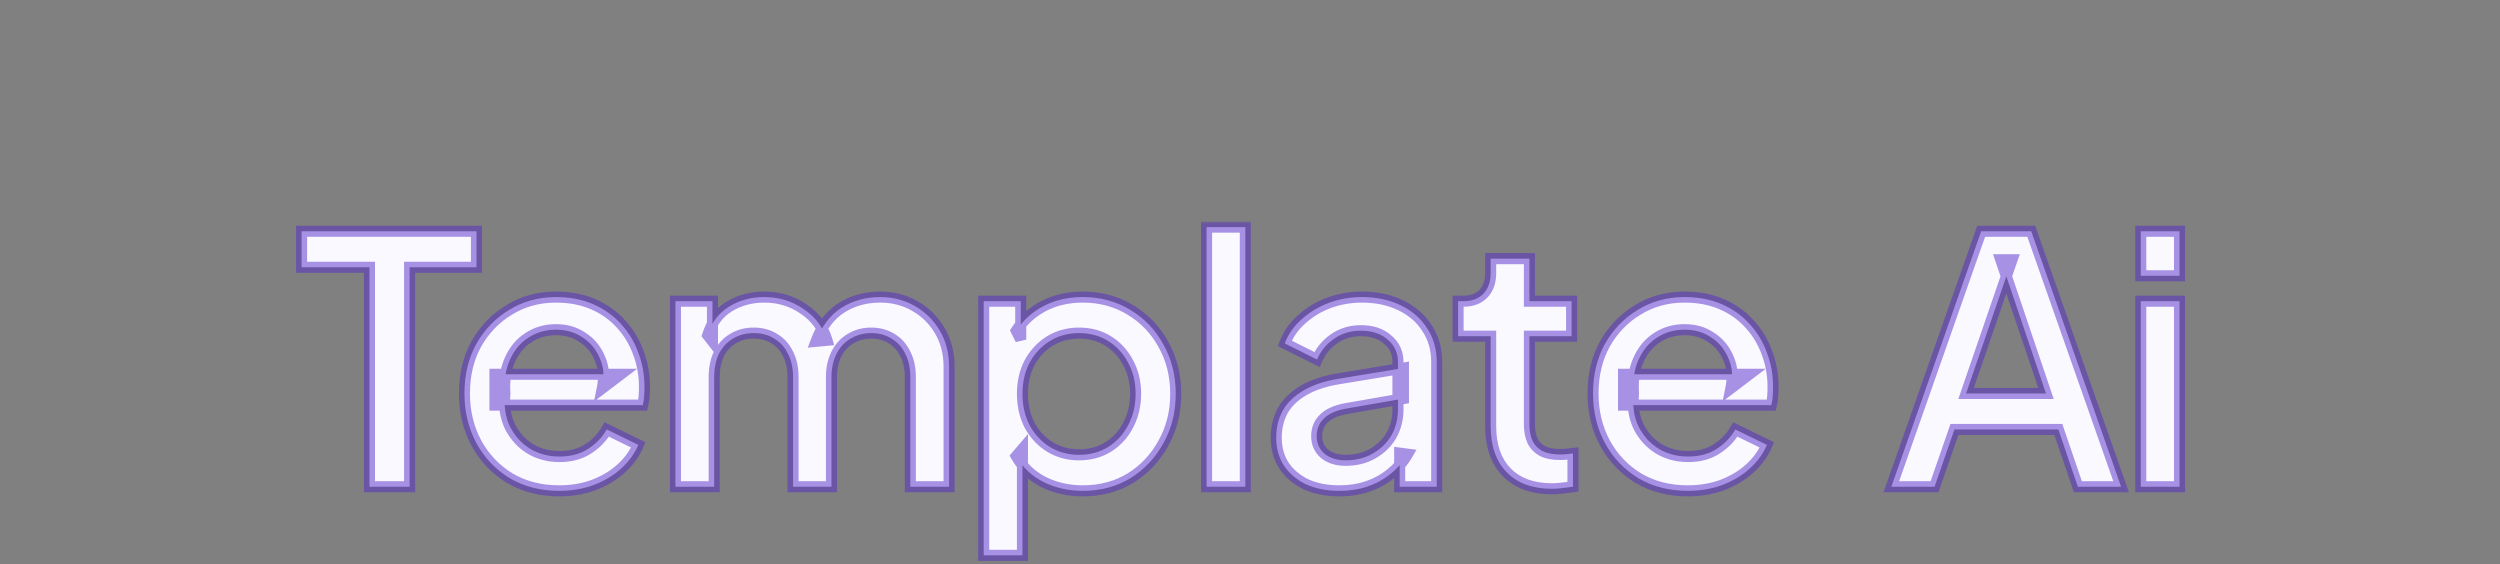 <svg width="452" height="102" viewBox="0 0 452 102" fill="none" xmlns="http://www.w3.org/2000/svg">
<rect x="0" y="0" width="452" height="102" fill="#808080" stroke="none"/>
<mask id="path-1-outside-1_1_323" maskUnits="userSpaceOnUse" x="53" y="40" width="343" height="62" fill="black">
<rect fill="white" x="53" y="40" width="343" height="62"/>
<path d="M66.801 88V48.32H54.525V41.81H86.145V48.32H74.055V88H66.801ZM101.082 88.744C97.734 88.744 94.758 87.979 92.154 86.45C89.591 84.879 87.587 82.771 86.14 80.126C84.694 77.439 83.97 74.443 83.97 71.136C83.97 67.747 84.694 64.75 86.14 62.146C87.628 59.542 89.612 57.496 92.092 56.008C94.572 54.479 97.383 53.714 100.524 53.714C103.045 53.714 105.298 54.148 107.282 55.016C109.266 55.884 110.94 57.083 112.304 58.612C113.668 60.1 114.701 61.815 115.404 63.758C116.148 65.701 116.52 67.767 116.52 69.958C116.52 70.495 116.499 71.053 116.458 71.632C116.417 72.211 116.334 72.748 116.21 73.244H89.488V67.664H112.242L108.894 70.206C109.307 68.181 109.163 66.383 108.46 64.812C107.799 63.2 106.765 61.939 105.36 61.03C103.996 60.079 102.384 59.604 100.524 59.604C98.664 59.604 97.011 60.079 95.564 61.03C94.118 61.939 93.001 63.262 92.216 64.998C91.431 66.693 91.121 68.759 91.286 71.198C91.079 73.471 91.389 75.455 92.216 77.15C93.084 78.845 94.283 80.167 95.812 81.118C97.383 82.069 99.16 82.544 101.144 82.544C103.169 82.544 104.885 82.089 106.29 81.18C107.737 80.271 108.873 79.093 109.7 77.646L115.404 80.436C114.743 82.007 113.709 83.433 112.304 84.714C110.94 85.954 109.287 86.946 107.344 87.69C105.443 88.393 103.355 88.744 101.082 88.744ZM122.118 88V54.458H128.814V61.712L127.946 60.596C128.648 58.323 129.93 56.607 131.79 55.45C133.65 54.293 135.778 53.714 138.176 53.714C140.862 53.714 143.239 54.437 145.306 55.884C147.414 57.289 148.819 59.17 149.522 61.526L147.538 61.712C148.53 59.025 150.038 57.021 152.064 55.698C154.13 54.375 156.486 53.714 159.132 53.714C161.446 53.714 163.534 54.251 165.394 55.326C167.295 56.401 168.804 57.889 169.92 59.79C171.036 61.691 171.594 63.861 171.594 66.3V88H164.588V68.222C164.588 66.527 164.278 65.101 163.658 63.944C163.079 62.745 162.252 61.836 161.178 61.216C160.144 60.555 158.925 60.224 157.52 60.224C156.114 60.224 154.874 60.555 153.8 61.216C152.725 61.836 151.878 62.745 151.258 63.944C150.638 65.143 150.328 66.569 150.328 68.222V88H143.384V68.222C143.384 66.527 143.074 65.101 142.454 63.944C141.875 62.745 141.048 61.836 139.974 61.216C138.94 60.555 137.7 60.224 136.254 60.224C134.848 60.224 133.608 60.555 132.534 61.216C131.459 61.836 130.612 62.745 129.992 63.944C129.413 65.143 129.124 66.569 129.124 68.222V88H122.118ZM177.852 100.4V54.458H184.548V61.402L183.742 59.79C184.982 57.889 186.635 56.401 188.702 55.326C190.769 54.251 193.125 53.714 195.77 53.714C198.953 53.714 201.805 54.479 204.326 56.008C206.889 57.537 208.893 59.625 210.34 62.27C211.828 64.915 212.572 67.891 212.572 71.198C212.572 74.505 211.828 77.481 210.34 80.126C208.893 82.771 206.909 84.879 204.388 86.45C201.867 87.979 198.994 88.744 195.77 88.744C193.166 88.744 190.789 88.207 188.64 87.132C186.532 86.057 184.899 84.507 183.742 82.482L184.858 81.18V100.4H177.852ZM195.088 82.234C197.072 82.234 198.829 81.759 200.358 80.808C201.887 79.857 203.086 78.555 203.954 76.902C204.863 75.207 205.318 73.306 205.318 71.198C205.318 69.09 204.863 67.209 203.954 65.556C203.086 63.903 201.887 62.601 200.358 61.65C198.829 60.699 197.072 60.224 195.088 60.224C193.145 60.224 191.389 60.699 189.818 61.65C188.289 62.601 187.069 63.903 186.16 65.556C185.292 67.209 184.858 69.09 184.858 71.198C184.858 73.306 185.292 75.207 186.16 76.902C187.069 78.555 188.289 79.857 189.818 80.808C191.389 81.759 193.145 82.234 195.088 82.234ZM218.147 88V41.066H225.153V88H218.147ZM242.149 88.744C239.875 88.744 237.871 88.351 236.135 87.566C234.44 86.739 233.117 85.623 232.167 84.218C231.216 82.771 230.741 81.077 230.741 79.134C230.741 77.315 231.133 75.683 231.919 74.236C232.745 72.789 234.006 71.57 235.701 70.578C237.395 69.586 239.524 68.883 242.087 68.47L253.743 66.548V72.066L243.451 73.864C241.591 74.195 240.227 74.794 239.359 75.662C238.491 76.489 238.057 77.563 238.057 78.886C238.057 80.167 238.532 81.221 239.483 82.048C240.475 82.833 241.735 83.226 243.265 83.226C245.166 83.226 246.819 82.813 248.225 81.986C249.671 81.159 250.787 80.064 251.573 78.7C252.358 77.295 252.751 75.745 252.751 74.05V65.432C252.751 63.779 252.131 62.435 250.891 61.402C249.692 60.327 248.08 59.79 246.055 59.79C244.195 59.79 242.562 60.286 241.157 61.278C239.793 62.229 238.78 63.469 238.119 64.998L232.291 62.084C232.911 60.431 233.923 58.984 235.329 57.744C236.734 56.463 238.367 55.471 240.227 54.768C242.128 54.065 244.133 53.714 246.241 53.714C248.886 53.714 251.221 54.21 253.247 55.202C255.313 56.194 256.905 57.579 258.021 59.356C259.178 61.092 259.757 63.117 259.757 65.432V88H253.061V81.924L254.487 82.11C253.701 83.474 252.689 84.652 251.449 85.644C250.25 86.636 248.865 87.401 247.295 87.938C245.765 88.475 244.05 88.744 242.149 88.744ZM280.611 88.372C277.098 88.372 274.37 87.38 272.427 85.396C270.484 83.412 269.513 80.622 269.513 77.026V60.782H263.623V54.458H264.553C266.124 54.458 267.343 54.003 268.211 53.094C269.079 52.185 269.513 50.945 269.513 49.374V46.77H276.519V54.458H284.145V60.782H276.519V76.716C276.519 77.873 276.705 78.865 277.077 79.692C277.449 80.477 278.048 81.097 278.875 81.552C279.702 81.965 280.776 82.172 282.099 82.172C282.43 82.172 282.802 82.151 283.215 82.11C283.628 82.069 284.021 82.027 284.393 81.986V88C283.814 88.083 283.174 88.165 282.471 88.248C281.768 88.331 281.148 88.372 280.611 88.372ZM305.132 88.744C301.784 88.744 298.808 87.979 296.204 86.45C293.642 84.879 291.637 82.771 290.19 80.126C288.744 77.439 288.02 74.443 288.02 71.136C288.02 67.747 288.744 64.75 290.19 62.146C291.678 59.542 293.662 57.496 296.142 56.008C298.622 54.479 301.433 53.714 304.574 53.714C307.096 53.714 309.348 54.148 311.332 55.016C313.316 55.884 314.99 57.083 316.354 58.612C317.718 60.1 318.752 61.815 319.454 63.758C320.198 65.701 320.57 67.767 320.57 69.958C320.57 70.495 320.55 71.053 320.508 71.632C320.467 72.211 320.384 72.748 320.26 73.244H293.538V67.664H316.292L312.944 70.206C313.358 68.181 313.213 66.383 312.51 64.812C311.849 63.2 310.816 61.939 309.41 61.03C308.046 60.079 306.434 59.604 304.574 59.604C302.714 59.604 301.061 60.079 299.614 61.03C298.168 61.939 297.052 63.262 296.266 64.998C295.481 66.693 295.171 68.759 295.336 71.198C295.13 73.471 295.44 75.455 296.266 77.15C297.134 78.845 298.333 80.167 299.862 81.118C301.433 82.069 303.21 82.544 305.194 82.544C307.22 82.544 308.935 82.089 310.34 81.18C311.787 80.271 312.924 79.093 313.75 77.646L319.454 80.436C318.793 82.007 317.76 83.433 316.354 84.714C314.99 85.954 313.337 86.946 311.394 87.69C309.493 88.393 307.406 88.744 305.132 88.744ZM341.954 88L358.198 41.81H367.25L383.494 88H375.682L372.148 77.646H353.362L349.766 88H341.954ZM355.47 71.136H369.916L361.732 46.956H363.778L355.47 71.136ZM387.051 88V54.458H394.057V88H387.051ZM387.051 49.87V41.81H394.057V49.87H387.051Z"/>
</mask>
<path d="M66.801 88V48.32H54.525V41.81H86.145V48.32H74.055V88H66.801ZM101.082 88.744C97.734 88.744 94.758 87.979 92.154 86.45C89.591 84.879 87.587 82.771 86.14 80.126C84.694 77.439 83.97 74.443 83.97 71.136C83.97 67.747 84.694 64.75 86.14 62.146C87.628 59.542 89.612 57.496 92.092 56.008C94.572 54.479 97.383 53.714 100.524 53.714C103.045 53.714 105.298 54.148 107.282 55.016C109.266 55.884 110.94 57.083 112.304 58.612C113.668 60.1 114.701 61.815 115.404 63.758C116.148 65.701 116.52 67.767 116.52 69.958C116.52 70.495 116.499 71.053 116.458 71.632C116.417 72.211 116.334 72.748 116.21 73.244H89.488V67.664H112.242L108.894 70.206C109.307 68.181 109.163 66.383 108.46 64.812C107.799 63.2 106.765 61.939 105.36 61.03C103.996 60.079 102.384 59.604 100.524 59.604C98.664 59.604 97.011 60.079 95.564 61.03C94.118 61.939 93.001 63.262 92.216 64.998C91.431 66.693 91.121 68.759 91.286 71.198C91.079 73.471 91.389 75.455 92.216 77.15C93.084 78.845 94.283 80.167 95.812 81.118C97.383 82.069 99.16 82.544 101.144 82.544C103.169 82.544 104.885 82.089 106.29 81.18C107.737 80.271 108.873 79.093 109.7 77.646L115.404 80.436C114.743 82.007 113.709 83.433 112.304 84.714C110.94 85.954 109.287 86.946 107.344 87.69C105.443 88.393 103.355 88.744 101.082 88.744ZM122.118 88V54.458H128.814V61.712L127.946 60.596C128.648 58.323 129.93 56.607 131.79 55.45C133.65 54.293 135.778 53.714 138.176 53.714C140.862 53.714 143.239 54.437 145.306 55.884C147.414 57.289 148.819 59.17 149.522 61.526L147.538 61.712C148.53 59.025 150.038 57.021 152.064 55.698C154.13 54.375 156.486 53.714 159.132 53.714C161.446 53.714 163.534 54.251 165.394 55.326C167.295 56.401 168.804 57.889 169.92 59.79C171.036 61.691 171.594 63.861 171.594 66.3V88H164.588V68.222C164.588 66.527 164.278 65.101 163.658 63.944C163.079 62.745 162.252 61.836 161.178 61.216C160.144 60.555 158.925 60.224 157.52 60.224C156.114 60.224 154.874 60.555 153.8 61.216C152.725 61.836 151.878 62.745 151.258 63.944C150.638 65.143 150.328 66.569 150.328 68.222V88H143.384V68.222C143.384 66.527 143.074 65.101 142.454 63.944C141.875 62.745 141.048 61.836 139.974 61.216C138.94 60.555 137.7 60.224 136.254 60.224C134.848 60.224 133.608 60.555 132.534 61.216C131.459 61.836 130.612 62.745 129.992 63.944C129.413 65.143 129.124 66.569 129.124 68.222V88H122.118ZM177.852 100.4V54.458H184.548V61.402L183.742 59.79C184.982 57.889 186.635 56.401 188.702 55.326C190.769 54.251 193.125 53.714 195.77 53.714C198.953 53.714 201.805 54.479 204.326 56.008C206.889 57.537 208.893 59.625 210.34 62.27C211.828 64.915 212.572 67.891 212.572 71.198C212.572 74.505 211.828 77.481 210.34 80.126C208.893 82.771 206.909 84.879 204.388 86.45C201.867 87.979 198.994 88.744 195.77 88.744C193.166 88.744 190.789 88.207 188.64 87.132C186.532 86.057 184.899 84.507 183.742 82.482L184.858 81.18V100.4H177.852ZM195.088 82.234C197.072 82.234 198.829 81.759 200.358 80.808C201.887 79.857 203.086 78.555 203.954 76.902C204.863 75.207 205.318 73.306 205.318 71.198C205.318 69.09 204.863 67.209 203.954 65.556C203.086 63.903 201.887 62.601 200.358 61.65C198.829 60.699 197.072 60.224 195.088 60.224C193.145 60.224 191.389 60.699 189.818 61.65C188.289 62.601 187.069 63.903 186.16 65.556C185.292 67.209 184.858 69.09 184.858 71.198C184.858 73.306 185.292 75.207 186.16 76.902C187.069 78.555 188.289 79.857 189.818 80.808C191.389 81.759 193.145 82.234 195.088 82.234ZM218.147 88V41.066H225.153V88H218.147ZM242.149 88.744C239.875 88.744 237.871 88.351 236.135 87.566C234.44 86.739 233.117 85.623 232.167 84.218C231.216 82.771 230.741 81.077 230.741 79.134C230.741 77.315 231.133 75.683 231.919 74.236C232.745 72.789 234.006 71.57 235.701 70.578C237.395 69.586 239.524 68.883 242.087 68.47L253.743 66.548V72.066L243.451 73.864C241.591 74.195 240.227 74.794 239.359 75.662C238.491 76.489 238.057 77.563 238.057 78.886C238.057 80.167 238.532 81.221 239.483 82.048C240.475 82.833 241.735 83.226 243.265 83.226C245.166 83.226 246.819 82.813 248.225 81.986C249.671 81.159 250.787 80.064 251.573 78.7C252.358 77.295 252.751 75.745 252.751 74.05V65.432C252.751 63.779 252.131 62.435 250.891 61.402C249.692 60.327 248.08 59.79 246.055 59.79C244.195 59.79 242.562 60.286 241.157 61.278C239.793 62.229 238.78 63.469 238.119 64.998L232.291 62.084C232.911 60.431 233.923 58.984 235.329 57.744C236.734 56.463 238.367 55.471 240.227 54.768C242.128 54.065 244.133 53.714 246.241 53.714C248.886 53.714 251.221 54.21 253.247 55.202C255.313 56.194 256.905 57.579 258.021 59.356C259.178 61.092 259.757 63.117 259.757 65.432V88H253.061V81.924L254.487 82.11C253.701 83.474 252.689 84.652 251.449 85.644C250.25 86.636 248.865 87.401 247.295 87.938C245.765 88.475 244.05 88.744 242.149 88.744ZM280.611 88.372C277.098 88.372 274.37 87.38 272.427 85.396C270.484 83.412 269.513 80.622 269.513 77.026V60.782H263.623V54.458H264.553C266.124 54.458 267.343 54.003 268.211 53.094C269.079 52.185 269.513 50.945 269.513 49.374V46.77H276.519V54.458H284.145V60.782H276.519V76.716C276.519 77.873 276.705 78.865 277.077 79.692C277.449 80.477 278.048 81.097 278.875 81.552C279.702 81.965 280.776 82.172 282.099 82.172C282.43 82.172 282.802 82.151 283.215 82.11C283.628 82.069 284.021 82.027 284.393 81.986V88C283.814 88.083 283.174 88.165 282.471 88.248C281.768 88.331 281.148 88.372 280.611 88.372ZM305.132 88.744C301.784 88.744 298.808 87.979 296.204 86.45C293.642 84.879 291.637 82.771 290.19 80.126C288.744 77.439 288.02 74.443 288.02 71.136C288.02 67.747 288.744 64.75 290.19 62.146C291.678 59.542 293.662 57.496 296.142 56.008C298.622 54.479 301.433 53.714 304.574 53.714C307.096 53.714 309.348 54.148 311.332 55.016C313.316 55.884 314.99 57.083 316.354 58.612C317.718 60.1 318.752 61.815 319.454 63.758C320.198 65.701 320.57 67.767 320.57 69.958C320.57 70.495 320.55 71.053 320.508 71.632C320.467 72.211 320.384 72.748 320.26 73.244H293.538V67.664H316.292L312.944 70.206C313.358 68.181 313.213 66.383 312.51 64.812C311.849 63.2 310.816 61.939 309.41 61.03C308.046 60.079 306.434 59.604 304.574 59.604C302.714 59.604 301.061 60.079 299.614 61.03C298.168 61.939 297.052 63.262 296.266 64.998C295.481 66.693 295.171 68.759 295.336 71.198C295.13 73.471 295.44 75.455 296.266 77.15C297.134 78.845 298.333 80.167 299.862 81.118C301.433 82.069 303.21 82.544 305.194 82.544C307.22 82.544 308.935 82.089 310.34 81.18C311.787 80.271 312.924 79.093 313.75 77.646L319.454 80.436C318.793 82.007 317.76 83.433 316.354 84.714C314.99 85.954 313.337 86.946 311.394 87.69C309.493 88.393 307.406 88.744 305.132 88.744ZM341.954 88L358.198 41.81H367.25L383.494 88H375.682L372.148 77.646H353.362L349.766 88H341.954ZM355.47 71.136H369.916L361.732 46.956H363.778L355.47 71.136ZM387.051 88V54.458H394.057V88H387.051ZM387.051 49.87V41.81H394.057V49.87H387.051Z" fill="#FAF9FF"/>
<path d="M66.801 88H65.801V89H66.801V88ZM66.801 48.32H67.801V47.32H66.801V48.32ZM54.525 48.32H53.525V49.32H54.525V48.32ZM54.525 41.81V40.81H53.525V41.81H54.525ZM86.145 41.81H87.145V40.81H86.145V41.81ZM86.145 48.32V49.32H87.145V48.32H86.145ZM74.055 48.32V47.32H73.055V48.32H74.055ZM74.055 88V89H75.055V88H74.055ZM66.801 88H67.801V48.32H66.801H65.801V88H66.801ZM66.801 48.32V47.32H54.525V48.32V49.32H66.801V48.32ZM54.525 48.32H55.525V41.81H54.525H53.525V48.32H54.525ZM54.525 41.81V42.81H86.145V41.81V40.81H54.525V41.81ZM86.145 41.81H85.145V48.32H86.145H87.145V41.81H86.145ZM86.145 48.32V47.32H74.055V48.32V49.32H86.145V48.32ZM74.055 48.32H73.055V88H74.055H75.055V48.32H74.055ZM74.055 88V87H66.801V88V89H74.055V88ZM92.154 86.45L91.632 87.303L91.64 87.308L91.648 87.312L92.154 86.45ZM86.14 80.126L85.26 80.6L85.263 80.606L86.14 80.126ZM86.14 62.146L85.272 61.65L85.266 61.66L86.14 62.146ZM92.092 56.008L92.607 56.866L92.617 56.859L92.092 56.008ZM107.282 55.016L106.881 55.932L107.282 55.016ZM112.304 58.612L111.558 59.278L111.567 59.288L112.304 58.612ZM115.404 63.758L114.464 64.098L114.467 64.107L114.47 64.116L115.404 63.758ZM116.458 71.632L117.456 71.703L116.458 71.632ZM116.21 73.244V74.244H116.991L117.18 73.487L116.21 73.244ZM89.488 73.244H88.488V74.244H89.488V73.244ZM89.488 67.664V66.664H88.488V67.664H89.488ZM112.242 67.664L112.847 68.46L115.213 66.664H112.242V67.664ZM108.894 70.206L107.914 70.006L107.383 72.609L109.499 71.002L108.894 70.206ZM108.46 64.812L107.535 65.192L107.541 65.206L107.547 65.22L108.46 64.812ZM105.36 61.03L104.788 61.85L104.802 61.86L104.817 61.87L105.36 61.03ZM95.564 61.03L96.096 61.877L96.105 61.871L96.113 61.866L95.564 61.03ZM92.216 64.998L93.124 65.418L93.127 65.41L92.216 64.998ZM91.286 71.198L92.282 71.288L92.289 71.21L92.284 71.13L91.286 71.198ZM92.216 77.15L91.317 77.588L91.322 77.597L91.326 77.606L92.216 77.15ZM95.812 81.118L95.284 81.967L95.294 81.974L95.812 81.118ZM106.29 81.18L105.758 80.333L105.747 80.34L106.29 81.18ZM109.7 77.646L110.14 76.748L109.297 76.336L108.832 77.15L109.7 77.646ZM115.404 80.436L116.326 80.824L116.693 79.953L115.844 79.538L115.404 80.436ZM112.304 84.714L112.977 85.454L112.978 85.453L112.304 84.714ZM107.344 87.69L107.691 88.628L107.702 88.624L107.344 87.69ZM101.082 88.744V87.744C97.892 87.744 95.095 87.017 92.66 85.588L92.154 86.45L91.648 87.312C94.421 88.941 97.576 89.744 101.082 89.744V88.744ZM92.154 86.45L92.677 85.597C90.263 84.118 88.381 82.139 87.017 79.646L86.14 80.126L85.263 80.606C86.793 83.404 88.92 85.641 91.632 87.303L92.154 86.45ZM86.14 80.126L87.021 79.652C85.659 77.123 84.97 74.291 84.97 71.136H83.97H82.97C82.97 74.594 83.728 77.756 85.26 80.6L86.14 80.126ZM83.97 71.136H84.97C84.97 67.893 85.661 65.068 87.014 62.632L86.14 62.146L85.266 61.66C83.726 64.432 82.97 67.6 82.97 71.136H83.97ZM86.14 62.146L87.008 62.642C88.415 60.181 90.279 58.262 92.607 56.865L92.092 56.008L91.578 55.151C88.945 56.73 86.842 58.903 85.272 61.65L86.14 62.146ZM92.092 56.008L92.617 56.859C94.927 55.435 97.553 54.714 100.524 54.714V53.714V52.714C97.213 52.714 94.217 53.523 91.567 55.157L92.092 56.008ZM100.524 53.714V54.714C102.93 54.714 105.043 55.128 106.881 55.932L107.282 55.016L107.683 54.1C105.553 53.168 103.161 52.714 100.524 52.714V53.714ZM107.282 55.016L106.881 55.932C108.741 56.746 110.295 57.862 111.558 59.278L112.304 58.612L113.05 57.946C111.585 56.304 109.791 55.022 107.683 54.1L107.282 55.016ZM112.304 58.612L111.567 59.288C112.84 60.676 113.805 62.277 114.464 64.098L115.404 63.758L116.344 63.418C115.598 61.354 114.497 59.524 113.041 57.936L112.304 58.612ZM115.404 63.758L114.47 64.116C115.168 65.938 115.52 67.883 115.52 69.958H116.52H117.52C117.52 67.652 117.128 65.463 116.338 63.4L115.404 63.758ZM116.52 69.958H115.52C115.52 70.47 115.5 71.004 115.461 71.561L116.458 71.632L117.456 71.703C117.498 71.103 117.52 70.521 117.52 69.958H116.52ZM116.458 71.632L115.461 71.561C115.423 72.089 115.348 72.569 115.24 73.001L116.21 73.244L117.18 73.487C117.32 72.927 117.411 72.332 117.456 71.703L116.458 71.632ZM116.21 73.244V72.244H89.488V73.244V74.244H116.21V73.244ZM89.488 73.244H90.488V67.664H89.488H88.488V73.244H89.488ZM89.488 67.664V68.664H112.242V67.664V66.664H89.488V67.664ZM112.242 67.664L111.637 66.868L108.289 69.41L108.894 70.206L109.499 71.002L112.847 68.46L112.242 67.664ZM108.894 70.206L109.874 70.406C110.32 68.218 110.177 66.201 109.373 64.404L108.46 64.812L107.547 65.22C108.149 66.564 108.294 68.143 107.914 70.006L108.894 70.206ZM108.46 64.812L109.385 64.432C108.65 62.64 107.487 61.215 105.903 60.19L105.36 61.03L104.817 61.87C106.044 62.663 106.948 63.76 107.535 65.192L108.46 64.812ZM105.36 61.03L105.932 60.21C104.381 59.128 102.563 58.604 100.524 58.604V59.604V60.604C102.205 60.604 103.612 61.03 104.788 61.85L105.36 61.03ZM100.524 59.604V58.604C98.484 58.604 96.637 59.128 95.015 60.194L95.564 61.03L96.113 61.866C97.385 61.03 98.844 60.604 100.524 60.604V59.604ZM95.564 61.03L95.032 60.183C93.4 61.209 92.162 62.692 91.305 64.586L92.216 64.998L93.127 65.41C93.841 63.832 94.835 62.67 96.096 61.877L95.564 61.03ZM92.216 64.998L91.309 64.578C90.434 66.465 90.115 68.709 90.288 71.266L91.286 71.198L92.284 71.13C92.126 68.809 92.427 66.921 93.123 65.418L92.216 64.998ZM91.286 71.198L90.29 71.108C90.07 73.524 90.395 75.698 91.317 77.588L92.216 77.15L93.115 76.712C92.384 75.213 92.088 73.418 92.282 71.288L91.286 71.198ZM92.216 77.15L91.326 77.606C92.272 79.453 93.592 80.915 95.284 81.967L95.812 81.118L96.34 80.269C94.974 79.419 93.896 78.237 93.106 76.694L92.216 77.15ZM95.812 81.118L95.294 81.974C97.034 83.026 98.993 83.544 101.144 83.544V82.544V81.544C99.327 81.544 97.732 81.111 96.33 80.263L95.812 81.118ZM101.144 82.544V83.544C103.321 83.544 105.235 83.054 106.833 82.02L106.29 81.18L105.747 80.34C104.535 81.125 103.018 81.544 101.144 81.544V82.544ZM106.29 81.18L106.822 82.027C108.404 81.032 109.658 79.735 110.568 78.142L109.7 77.646L108.832 77.15C108.089 78.45 107.069 79.509 105.758 80.333L106.29 81.18ZM109.7 77.646L109.261 78.544L114.965 81.334L115.404 80.436L115.844 79.538L110.14 76.748L109.7 77.646ZM115.404 80.436L114.482 80.048C113.884 81.47 112.941 82.78 111.63 83.975L112.304 84.714L112.978 85.453C114.478 84.085 115.602 82.543 116.326 80.824L115.404 80.436ZM112.304 84.714L111.631 83.974C110.371 85.12 108.828 86.051 106.986 86.756L107.344 87.69L107.702 88.624C109.746 87.841 111.51 86.788 112.977 85.454L112.304 84.714ZM107.344 87.69L106.997 86.752C105.22 87.409 103.251 87.744 101.082 87.744V88.744V89.744C103.459 89.744 105.666 89.376 107.691 88.628L107.344 87.69ZM122.118 88H121.118V89H122.118V88ZM122.118 54.458V53.458H121.118V54.458H122.118ZM128.814 54.458H129.814V53.458H128.814V54.458ZM128.814 61.712L128.024 62.326L129.814 64.626V61.712H128.814ZM127.946 60.596L126.99 60.301L126.836 60.799L127.156 61.21L127.946 60.596ZM131.79 55.45L131.261 54.601L131.79 55.45ZM145.306 55.884L144.732 56.703L144.741 56.71L144.751 56.716L145.306 55.884ZM149.522 61.526L149.615 62.522L150.828 62.408L150.48 61.24L149.522 61.526ZM147.538 61.712L146.599 61.366L146.049 62.856L147.631 62.708L147.538 61.712ZM152.064 55.698L151.524 54.856L151.517 54.861L152.064 55.698ZM165.394 55.326L164.893 56.192L164.902 56.197L165.394 55.326ZM169.92 59.79L169.057 60.296V60.296L169.92 59.79ZM171.594 88V89H172.594V88H171.594ZM164.588 88H163.588V89H164.588V88ZM163.658 63.944L162.757 64.379L162.766 64.398L162.776 64.416L163.658 63.944ZM161.178 61.216L160.639 62.058L160.658 62.071L160.678 62.082L161.178 61.216ZM153.8 61.216L154.299 62.082L154.312 62.075L154.324 62.068L153.8 61.216ZM151.258 63.944L152.146 64.403L151.258 63.944ZM150.328 88V89H151.328V88H150.328ZM143.384 88H142.384V89H143.384V88ZM142.454 63.944L141.553 64.379L141.562 64.398L141.572 64.416L142.454 63.944ZM139.974 61.216L139.434 62.058L139.454 62.071L139.474 62.082L139.974 61.216ZM132.534 61.216L133.033 62.082L133.046 62.075L133.058 62.068L132.534 61.216ZM129.992 63.944L129.103 63.485L129.097 63.497L129.091 63.509L129.992 63.944ZM129.124 88V89H130.124V88H129.124ZM122.118 88H123.118V54.458H122.118H121.118V88H122.118ZM122.118 54.458V55.458H128.814V54.458V53.458H122.118V54.458ZM128.814 54.458H127.814V61.712H128.814H129.814V54.458H128.814ZM128.814 61.712L129.603 61.098L128.735 59.982L127.946 60.596L127.156 61.21L128.024 62.326L128.814 61.712ZM127.946 60.596L128.901 60.891C129.539 58.827 130.68 57.318 132.318 56.299L131.79 55.45L131.261 54.601C129.179 55.897 127.757 57.819 126.99 60.301L127.946 60.596ZM131.79 55.45L132.318 56.299C134.004 55.25 135.947 54.714 138.176 54.714V53.714V52.714C135.61 52.714 133.295 53.336 131.261 54.601L131.79 55.45ZM138.176 53.714V54.714C140.671 54.714 142.845 55.382 144.732 56.703L145.306 55.884L145.879 55.065C143.633 53.493 141.053 52.714 138.176 52.714V53.714ZM145.306 55.884L144.751 56.716C146.671 57.996 147.929 59.687 148.563 61.812L149.522 61.526L150.48 61.24C149.708 58.653 148.156 56.582 145.86 55.052L145.306 55.884ZM149.522 61.526L149.428 60.53L147.444 60.716L147.538 61.712L147.631 62.708L149.615 62.522L149.522 61.526ZM147.538 61.712L148.476 62.058C149.407 59.535 150.796 57.72 152.61 56.535L152.064 55.698L151.517 54.861C149.28 56.321 147.652 58.516 146.599 61.366L147.538 61.712ZM152.064 55.698L152.603 56.54C154.496 55.329 156.662 54.714 159.132 54.714V53.714V52.714C156.311 52.714 153.765 53.422 151.525 54.856L152.064 55.698ZM159.132 53.714V54.714C161.285 54.714 163.197 55.212 164.893 56.192L165.394 55.326L165.894 54.46C163.87 53.291 161.608 52.714 159.132 52.714V53.714ZM165.394 55.326L164.902 56.197C166.648 57.184 168.029 58.545 169.057 60.296L169.92 59.79L170.782 59.284C169.578 57.232 167.942 55.618 165.886 54.455L165.394 55.326ZM169.92 59.79L169.057 60.296C170.074 62.028 170.594 64.02 170.594 66.3H171.594H172.594C172.594 63.703 171.997 61.355 170.782 59.284L169.92 59.79ZM171.594 66.3H170.594V88H171.594H172.594V66.3H171.594ZM171.594 88V87H164.588V88V89H171.594V88ZM164.588 88H165.588V68.222H164.588H163.588V88H164.588ZM164.588 68.222H165.588C165.588 66.409 165.256 64.811 164.539 63.472L163.658 63.944L162.776 64.416C163.299 65.392 163.588 66.646 163.588 68.222H164.588ZM163.658 63.944L164.558 63.509C163.899 62.144 162.939 61.078 161.677 60.35L161.178 61.216L160.678 62.082C161.566 62.594 162.259 63.347 162.757 64.379L163.658 63.944ZM161.178 61.216L161.717 60.374C160.5 59.595 159.087 59.224 157.52 59.224V60.224V61.224C158.762 61.224 159.789 61.514 160.639 62.058L161.178 61.216ZM157.52 60.224V59.224C155.951 59.224 154.525 59.595 153.275 60.364L153.8 61.216L154.324 62.068C155.223 61.514 156.278 61.224 157.52 61.224V60.224ZM153.8 61.216L153.3 60.35C152.045 61.074 151.069 62.132 150.369 63.485L151.258 63.944L152.146 64.403C152.686 63.359 153.405 62.598 154.299 62.082L153.8 61.216ZM151.258 63.944L150.369 63.485C149.661 64.854 149.328 66.444 149.328 68.222H150.328H151.328C151.328 66.693 151.614 65.432 152.146 64.403L151.258 63.944ZM150.328 68.222H149.328V88H150.328H151.328V68.222H150.328ZM150.328 88V87H143.384V88V89H150.328V88ZM143.384 88H144.384V68.222H143.384H142.384V88H143.384ZM143.384 68.222H144.384C144.384 66.409 144.052 64.811 143.335 63.472L142.454 63.944L141.572 64.416C142.095 65.392 142.384 66.646 142.384 68.222H143.384ZM142.454 63.944L143.354 63.509C142.695 62.144 141.735 61.078 140.473 60.35L139.974 61.216L139.474 62.082C140.362 62.594 141.055 63.347 141.553 64.379L142.454 63.944ZM139.974 61.216L140.513 60.374C139.291 59.592 137.856 59.224 136.254 59.224V60.224V61.224C137.544 61.224 138.589 61.517 139.434 62.058L139.974 61.216ZM136.254 60.224V59.224C134.685 59.224 133.259 59.595 132.009 60.364L132.534 61.216L133.058 62.068C133.957 61.514 135.012 61.224 136.254 61.224V60.224ZM132.534 61.216L132.034 60.35C130.779 61.074 129.803 62.132 129.103 63.485L129.992 63.944L130.88 64.403C131.42 63.359 132.139 62.598 133.033 62.082L132.534 61.216ZM129.992 63.944L129.091 63.509C128.433 64.872 128.124 66.454 128.124 68.222H129.124H130.124C130.124 66.684 130.393 65.413 130.892 64.379L129.992 63.944ZM129.124 68.222H128.124V88H129.124H130.124V68.222H129.124ZM129.124 88V87H122.118V88V89H129.124V88ZM177.852 100.4H176.852V101.4H177.852V100.4ZM177.852 54.458V53.458H176.852V54.458H177.852ZM184.548 54.458H185.548V53.458H184.548V54.458ZM184.548 61.402L183.654 61.849L185.548 61.402H184.548ZM183.742 59.79L182.905 59.244L182.591 59.724L182.848 60.237L183.742 59.79ZM188.702 55.326L189.164 56.213L188.702 55.326ZM204.326 56.008L203.808 56.863L203.814 56.867L204.326 56.008ZM210.34 62.27L209.463 62.75L209.469 62.76L210.34 62.27ZM210.34 80.126L209.469 79.636L209.463 79.646L210.34 80.126ZM204.388 86.45L204.907 87.305L204.917 87.299L204.388 86.45ZM188.64 87.132L188.186 88.023L188.193 88.026L188.64 87.132ZM183.742 82.482L182.983 81.831L182.524 82.366L182.874 82.978L183.742 82.482ZM184.858 81.18H185.858V78.477L184.099 80.529L184.858 81.18ZM184.858 100.4V101.4H185.858V100.4H184.858ZM200.358 80.808L200.886 81.657L200.358 80.808ZM203.954 76.902L203.073 76.429L203.069 76.437L203.954 76.902ZM203.954 65.556L203.069 66.021L203.073 66.029L203.078 66.038L203.954 65.556ZM189.818 61.65L189.3 60.794L189.29 60.801L189.818 61.65ZM186.16 65.556L185.284 65.074L185.279 65.083L185.275 65.091L186.16 65.556ZM186.16 76.902L185.27 77.358L185.277 77.371L185.284 77.384L186.16 76.902ZM189.818 80.808L189.29 81.657L189.3 81.663L189.818 80.808ZM177.852 100.4H178.852V54.458H177.852H176.852V100.4H177.852ZM177.852 54.458V55.458H184.548V54.458V53.458H177.852V54.458ZM184.548 54.458H183.548V61.402H184.548H185.548V54.458H184.548ZM184.548 61.402L185.443 60.955L184.637 59.343L183.742 59.79L182.848 60.237L183.654 61.849L184.548 61.402ZM183.742 59.79L184.58 60.336C185.723 58.583 187.245 57.211 189.164 56.213L188.702 55.326L188.241 54.439C186.026 55.591 184.241 57.194 182.905 59.244L183.742 59.79ZM188.702 55.326L189.164 56.213C191.069 55.222 193.263 54.714 195.77 54.714V53.714V52.714C192.986 52.714 190.468 53.281 188.241 54.439L188.702 55.326ZM195.77 53.714V54.714C198.785 54.714 201.455 55.436 203.808 56.863L204.326 56.008L204.845 55.153C202.155 53.521 199.121 52.714 195.77 52.714V53.714ZM204.326 56.008L203.814 56.867C206.221 58.304 208.101 60.259 209.463 62.75L210.34 62.27L211.218 61.79C209.686 58.99 207.556 56.771 204.839 55.149L204.326 56.008ZM210.34 62.27L209.469 62.76C210.865 65.243 211.572 68.047 211.572 71.198H212.572H213.572C213.572 67.735 212.791 64.588 211.212 61.78L210.34 62.27ZM212.572 71.198H211.572C211.572 74.349 210.865 77.153 209.469 79.636L210.34 80.126L211.212 80.616C212.791 77.808 213.572 74.661 213.572 71.198H212.572ZM210.34 80.126L209.463 79.646C208.097 82.143 206.232 84.123 203.859 85.601L204.388 86.45L204.917 87.299C207.587 85.636 209.69 83.4 211.218 80.606L210.34 80.126ZM204.388 86.45L203.87 85.595C201.519 87.021 198.829 87.744 195.77 87.744V88.744V89.744C199.159 89.744 202.215 88.938 204.907 87.305L204.388 86.45ZM195.77 88.744V87.744C193.308 87.744 191.086 87.237 189.087 86.238L188.64 87.132L188.193 88.026C190.493 89.176 193.024 89.744 195.77 89.744V88.744ZM188.64 87.132L189.094 86.241C187.157 85.254 185.67 83.84 184.61 81.986L183.742 82.482L182.874 82.978C184.129 85.175 185.907 86.861 188.186 88.023L188.64 87.132ZM183.742 82.482L184.501 83.133L185.617 81.831L184.858 81.18L184.099 80.529L182.983 81.831L183.742 82.482ZM184.858 81.18H183.858V100.4H184.858H185.858V81.18H184.858ZM184.858 100.4V99.4H177.852V100.4V101.4H184.858V100.4ZM195.088 82.234V83.234C197.239 83.234 199.182 82.716 200.886 81.657L200.358 80.808L199.83 79.959C198.475 80.801 196.905 81.234 195.088 81.234V82.234ZM200.358 80.808L200.886 81.657C202.572 80.609 203.892 79.172 204.84 77.367L203.954 76.902L203.069 76.437C202.28 77.939 201.203 79.106 199.83 79.959L200.358 80.808ZM203.954 76.902L204.835 77.375C205.83 75.521 206.318 73.455 206.318 71.198H205.318H204.318C204.318 73.157 203.897 74.894 203.073 76.429L203.954 76.902ZM205.318 71.198H206.318C206.318 68.942 205.83 66.892 204.83 65.074L203.954 65.556L203.078 66.038C203.897 67.527 204.318 69.238 204.318 71.198H205.318ZM203.954 65.556L204.84 65.091C203.892 63.286 202.572 61.849 200.886 60.801L200.358 61.65L199.83 62.499C201.203 63.352 202.28 64.519 203.069 66.021L203.954 65.556ZM200.358 61.65L200.886 60.801C199.182 59.742 197.239 59.224 195.088 59.224V60.224V61.224C196.905 61.224 198.475 61.657 199.83 62.499L200.358 61.65ZM195.088 60.224V59.224C192.974 59.224 191.036 59.744 189.3 60.794L189.818 61.65L190.336 62.505C191.741 61.655 193.317 61.224 195.088 61.224V60.224ZM189.818 61.65L189.29 60.801C187.608 61.846 186.272 63.278 185.284 65.074L186.16 65.556L187.036 66.038C187.867 64.527 188.97 63.355 190.346 62.499L189.818 61.65ZM186.16 65.556L185.275 65.091C184.322 66.906 183.858 68.949 183.858 71.198H184.858H185.858C185.858 69.231 186.262 67.513 187.046 66.021L186.16 65.556ZM184.858 71.198H183.858C183.858 73.447 184.322 75.507 185.27 77.358L186.16 76.902L187.05 76.446C186.262 74.907 185.858 73.165 185.858 71.198H184.858ZM186.16 76.902L185.284 77.384C186.272 79.18 187.608 80.612 189.29 81.657L189.818 80.808L190.346 79.959C188.97 79.103 187.867 77.931 187.036 76.42L186.16 76.902ZM189.818 80.808L189.3 81.663C191.036 82.714 192.974 83.234 195.088 83.234V82.234V81.234C193.317 81.234 191.741 80.803 190.336 79.953L189.818 80.808ZM218.147 88H217.147V89H218.147V88ZM218.147 41.066V40.066H217.147V41.066H218.147ZM225.153 41.066H226.153V40.066H225.153V41.066ZM225.153 88V89H226.153V88H225.153ZM218.147 88H219.147V41.066H218.147H217.147V88H218.147ZM218.147 41.066V42.066H225.153V41.066V40.066H218.147V41.066ZM225.153 41.066H224.153V88H225.153H226.153V41.066H225.153ZM225.153 88V87H218.147V88V89H225.153V88ZM236.135 87.566L235.696 88.465L235.709 88.471L235.722 88.477L236.135 87.566ZM232.167 84.218L231.331 84.767L231.338 84.778L232.167 84.218ZM231.919 74.236L231.05 73.74L231.045 73.749L231.04 73.759L231.919 74.236ZM235.701 70.578L235.195 69.715L235.701 70.578ZM242.087 68.47L242.246 69.457L242.249 69.457L242.087 68.47ZM253.743 66.548H254.743V65.37L253.58 65.561L253.743 66.548ZM253.743 72.066L253.915 73.051L254.743 72.906V72.066H253.743ZM243.451 73.864L243.279 72.879L243.276 72.879L243.451 73.864ZM239.359 75.662L240.048 76.386L240.057 76.378L240.066 76.369L239.359 75.662ZM239.483 82.048L238.826 82.803L238.844 82.818L238.862 82.832L239.483 82.048ZM248.225 81.986L247.728 81.118L247.718 81.124L248.225 81.986ZM251.573 78.7L252.439 79.199L252.446 79.188L251.573 78.7ZM250.891 61.402L250.223 62.147L250.237 62.159L250.25 62.17L250.891 61.402ZM241.157 61.278L241.728 62.098L241.733 62.095L241.157 61.278ZM238.119 64.998L237.671 65.892L238.617 66.365L239.036 65.395L238.119 64.998ZM232.291 62.084L231.354 61.733L231.038 62.576L231.843 62.978L232.291 62.084ZM235.329 57.744L235.99 58.494L235.996 58.488L236.002 58.483L235.329 57.744ZM240.227 54.768L239.88 53.83L239.873 53.833L240.227 54.768ZM253.247 55.202L252.807 56.1L252.814 56.103L253.247 55.202ZM258.021 59.356L257.174 59.888L257.181 59.899L257.189 59.911L258.021 59.356ZM259.757 88V89H260.757V88H259.757ZM253.061 88H252.061V89H253.061V88ZM253.061 81.924L253.19 80.932L252.061 80.785V81.924H253.061ZM254.487 82.11L255.353 82.609L256.1 81.312L254.616 81.118L254.487 82.11ZM251.449 85.644L250.824 84.863L250.817 84.868L250.811 84.874L251.449 85.644ZM247.295 87.938L246.971 86.992L246.963 86.995L247.295 87.938ZM242.149 88.744V87.744C239.99 87.744 238.131 87.371 236.547 86.655L236.135 87.566L235.722 88.477C237.61 89.331 239.76 89.744 242.149 89.744V88.744ZM236.135 87.566L236.573 86.667C235.018 85.909 233.837 84.902 232.995 83.658L232.167 84.218L231.338 84.778C232.398 86.344 233.862 87.57 235.696 88.465L236.135 87.566ZM232.167 84.218L233.002 83.669C232.172 82.405 231.741 80.906 231.741 79.134H230.741H229.741C229.741 81.247 230.26 83.138 231.331 84.767L232.167 84.218ZM230.741 79.134H231.741C231.741 77.464 232.1 75.998 232.797 74.713L231.919 74.236L231.04 73.759C230.167 75.367 229.741 77.166 229.741 79.134H230.741ZM231.919 74.236L232.787 74.732C233.512 73.463 234.635 72.361 236.206 71.441L235.701 70.578L235.195 69.715C233.377 70.779 231.978 72.116 231.05 73.74L231.919 74.236ZM235.701 70.578L236.206 71.441C237.766 70.528 239.768 69.857 242.246 69.457L242.087 68.47L241.927 67.483C239.28 67.91 237.025 68.644 235.195 69.715L235.701 70.578ZM242.087 68.47L242.249 69.457L253.905 67.535L253.743 66.548L253.58 65.561L241.924 67.483L242.087 68.47ZM253.743 66.548H252.743V72.066H253.743H254.743V66.548H253.743ZM253.743 72.066L253.57 71.081L243.279 72.879L243.451 73.864L243.623 74.849L253.915 73.051L253.743 72.066ZM243.451 73.864L243.276 72.879C241.315 73.228 239.723 73.883 238.651 74.955L239.359 75.662L240.066 76.369C240.73 75.705 241.866 75.161 243.626 74.849L243.451 73.864ZM239.359 75.662L238.669 74.938C237.581 75.974 237.057 77.321 237.057 78.886H238.057H239.057C239.057 77.806 239.4 77.004 240.048 76.386L239.359 75.662ZM238.057 78.886H237.057C237.057 80.451 237.653 81.782 238.826 82.803L239.483 82.048L240.139 81.293C239.411 80.66 239.057 79.884 239.057 78.886H238.057ZM239.483 82.048L238.862 82.832C240.065 83.785 241.559 84.226 243.265 84.226V83.226V82.226C241.912 82.226 240.884 81.882 240.103 81.264L239.483 82.048ZM243.265 83.226V84.226C245.314 84.226 247.149 83.779 248.732 82.848L248.225 81.986L247.718 81.124C246.49 81.846 245.018 82.226 243.265 82.226V83.226ZM248.225 81.986L248.721 82.854C250.312 81.945 251.56 80.726 252.439 79.199L251.573 78.7L250.706 78.201C250.014 79.402 249.03 80.374 247.728 81.118L248.225 81.986ZM251.573 78.7L252.446 79.188C253.319 77.626 253.751 75.906 253.751 74.05H252.751H251.751C251.751 75.583 251.397 76.964 250.7 78.212L251.573 78.7ZM252.751 74.05H253.751V65.432H252.751H251.751V74.05H252.751ZM252.751 65.432H253.751C253.751 63.49 253.005 61.862 251.531 60.634L250.891 61.402L250.25 62.17C251.256 63.008 251.751 64.067 251.751 65.432H252.751ZM250.891 61.402L251.558 60.657C250.132 59.379 248.26 58.79 246.055 58.79V59.79V60.79C247.899 60.79 249.252 61.276 250.223 62.147L250.891 61.402ZM246.055 59.79V58.79C244.006 58.79 242.168 59.34 240.58 60.461L241.157 61.278L241.733 62.095C242.956 61.232 244.383 60.79 246.055 60.79V59.79ZM241.157 61.278L240.585 60.458C239.068 61.515 237.936 62.902 237.201 64.601L238.119 64.998L239.036 65.395C239.624 64.036 240.517 62.943 241.728 62.098L241.157 61.278ZM238.119 64.998L238.566 64.104L232.738 61.19L232.291 62.084L231.843 62.978L237.671 65.892L238.119 64.998ZM232.291 62.084L233.227 62.435C233.786 60.945 234.7 59.632 235.99 58.494L235.329 57.744L234.667 56.994C233.147 58.336 232.035 59.917 231.354 61.733L232.291 62.084ZM235.329 57.744L236.002 58.483C237.31 57.291 238.833 56.364 240.58 55.703L240.227 54.768L239.873 53.833C237.9 54.578 236.158 55.635 234.655 57.005L235.329 57.744ZM240.227 54.768L240.573 55.706C242.359 55.046 244.246 54.714 246.241 54.714V53.714V52.714C244.019 52.714 241.897 53.085 239.88 53.83L240.227 54.768ZM246.241 53.714V54.714C248.76 54.714 250.94 55.186 252.807 56.1L253.247 55.202L253.686 54.304C251.502 53.234 249.012 52.714 246.241 52.714V53.714ZM253.247 55.202L252.814 56.103C254.727 57.022 256.167 58.285 257.174 59.888L258.021 59.356L258.867 58.824C257.642 56.872 255.9 55.366 253.679 54.3L253.247 55.202ZM258.021 59.356L257.189 59.911C258.225 61.465 258.757 63.292 258.757 65.432H259.757H260.757C260.757 62.942 260.131 60.719 258.853 58.801L258.021 59.356ZM259.757 65.432H258.757V88H259.757H260.757V65.432H259.757ZM259.757 88V87H253.061V88V89H259.757V88ZM253.061 88H254.061V81.924H253.061H252.061V88H253.061ZM253.061 81.924L252.931 82.916L254.357 83.102L254.487 82.11L254.616 81.118L253.19 80.932L253.061 81.924ZM254.487 82.11L253.62 81.611C252.898 82.866 251.967 83.948 250.824 84.863L251.449 85.644L252.073 86.425C253.41 85.356 254.505 84.082 255.353 82.609L254.487 82.11ZM251.449 85.644L250.811 84.874C249.712 85.784 248.435 86.491 246.971 86.992L247.295 87.938L247.618 88.884C249.296 88.31 250.788 87.489 252.086 86.414L251.449 85.644ZM247.295 87.938L246.963 86.995C245.557 87.489 243.956 87.744 242.149 87.744V88.744V89.744C244.144 89.744 245.974 89.462 247.626 88.882L247.295 87.938ZM272.427 85.396L273.141 84.696L272.427 85.396ZM269.513 60.782H270.513V59.782H269.513V60.782ZM263.623 60.782H262.623V61.782H263.623V60.782ZM263.623 54.458V53.458H262.623V54.458H263.623ZM268.211 53.094L267.488 52.404L268.211 53.094ZM269.513 46.77V45.77H268.513V46.77H269.513ZM276.519 46.77H277.519V45.77H276.519V46.77ZM276.519 54.458H275.519V55.458H276.519V54.458ZM284.145 54.458H285.145V53.458H284.145V54.458ZM284.145 60.782V61.782H285.145V60.782H284.145ZM276.519 60.782V59.782H275.519V60.782H276.519ZM277.077 79.692L276.165 80.102L276.169 80.111L276.173 80.12L277.077 79.692ZM278.875 81.552L278.393 82.428L278.41 82.438L278.428 82.446L278.875 81.552ZM283.215 82.11L283.115 81.115L283.215 82.11ZM284.393 81.986H285.393V80.869L284.282 80.992L284.393 81.986ZM284.393 88L284.534 88.99L285.393 88.867V88H284.393ZM282.471 88.248L282.588 89.241L282.471 88.248ZM280.611 88.372V87.372C277.291 87.372 274.849 86.44 273.141 84.696L272.427 85.396L271.712 86.096C273.89 88.32 276.904 89.372 280.611 89.372V88.372ZM272.427 85.396L273.141 84.696C271.431 82.95 270.513 80.441 270.513 77.026H269.513H268.513C268.513 80.803 269.537 83.874 271.712 86.096L272.427 85.396ZM269.513 77.026H270.513V60.782H269.513H268.513V77.026H269.513ZM269.513 60.782V59.782H263.623V60.782V61.782H269.513V60.782ZM263.623 60.782H264.623V54.458H263.623H262.623V60.782H263.623ZM263.623 54.458V55.458H264.553V54.458V53.458H263.623V54.458ZM264.553 54.458V55.458C266.324 55.458 267.833 54.938 268.934 53.785L268.211 53.094L267.488 52.404C266.853 53.068 265.923 53.458 264.553 53.458V54.458ZM268.211 53.094L268.934 53.785C270.021 52.646 270.513 51.135 270.513 49.374H269.513H268.513C268.513 50.755 268.136 51.724 267.488 52.404L268.211 53.094ZM269.513 49.374H270.513V46.77H269.513H268.513V49.374H269.513ZM269.513 46.77V47.77H276.519V46.77V45.77H269.513V46.77ZM276.519 46.77H275.519V54.458H276.519H277.519V46.77H276.519ZM276.519 54.458V55.458H284.145V54.458V53.458H276.519V54.458ZM284.145 54.458H283.145V60.782H284.145H285.145V54.458H284.145ZM284.145 60.782V59.782H276.519V60.782V61.782H284.145V60.782ZM276.519 60.782H275.519V76.716H276.519H277.519V60.782H276.519ZM276.519 76.716H275.519C275.519 77.977 275.721 79.116 276.165 80.102L277.077 79.692L277.989 79.282C277.689 78.614 277.519 77.77 277.519 76.716H276.519ZM277.077 79.692L276.173 80.12C276.643 81.112 277.399 81.881 278.393 82.428L278.875 81.552L279.357 80.676C278.698 80.313 278.255 79.843 277.981 79.264L277.077 79.692ZM278.875 81.552L278.428 82.446C279.44 82.953 280.683 83.172 282.099 83.172V82.172V81.172C280.869 81.172 279.963 80.978 279.322 80.658L278.875 81.552ZM282.099 82.172V83.172C282.47 83.172 282.876 83.149 283.314 83.105L283.215 82.11L283.115 81.115C282.727 81.154 282.389 81.172 282.099 81.172V82.172ZM283.215 82.11L283.314 83.105C283.731 83.063 284.127 83.022 284.503 82.98L284.393 81.986L284.282 80.992C283.914 81.033 283.525 81.074 283.115 81.115L283.215 82.11ZM284.393 81.986H283.393V88H284.393H285.393V81.986H284.393ZM284.393 88L284.251 87.01C283.682 87.091 283.05 87.173 282.354 87.255L282.471 88.248L282.588 89.241C283.297 89.158 283.946 89.074 284.534 88.99L284.393 88ZM282.471 88.248L282.354 87.255C281.679 87.334 281.099 87.372 280.611 87.372V88.372V89.372C281.197 89.372 281.858 89.327 282.588 89.241L282.471 88.248ZM296.204 86.45L295.682 87.303L295.69 87.308L295.698 87.312L296.204 86.45ZM290.19 80.126L289.31 80.6L289.313 80.606L290.19 80.126ZM290.19 62.146L289.322 61.65L289.316 61.66L290.19 62.146ZM296.142 56.008L296.657 56.866L296.667 56.859L296.142 56.008ZM311.332 55.016L310.932 55.932L311.332 55.016ZM316.354 58.612L315.608 59.278L315.617 59.288L316.354 58.612ZM319.454 63.758L318.514 64.098L318.517 64.107L318.521 64.116L319.454 63.758ZM320.508 71.632L321.506 71.703L320.508 71.632ZM320.26 73.244V74.244H321.041L321.23 73.487L320.26 73.244ZM293.538 73.244H292.538V74.244H293.538V73.244ZM293.538 67.664V66.664H292.538V67.664H293.538ZM316.292 67.664L316.897 68.46L319.263 66.664H316.292V67.664ZM312.944 70.206L311.965 70.006L311.433 72.609L313.549 71.002L312.944 70.206ZM312.51 64.812L311.585 65.192L311.591 65.206L311.598 65.22L312.51 64.812ZM309.41 61.03L308.839 61.85L308.853 61.86L308.867 61.87L309.41 61.03ZM299.614 61.03L300.147 61.877L300.155 61.871L300.164 61.866L299.614 61.03ZM296.266 64.998L297.174 65.418L297.177 65.41L296.266 64.998ZM295.336 71.198L296.332 71.288L296.339 71.21L296.334 71.13L295.336 71.198ZM296.266 77.15L295.368 77.588L295.372 77.597L295.376 77.606L296.266 77.15ZM299.862 81.118L299.334 81.967L299.345 81.974L299.862 81.118ZM310.34 81.18L309.808 80.333L309.797 80.34L310.34 81.18ZM313.75 77.646L314.19 76.748L313.347 76.336L312.882 77.15L313.75 77.646ZM319.454 80.436L320.376 80.824L320.743 79.953L319.894 79.538L319.454 80.436ZM316.354 84.714L317.027 85.454L317.028 85.453L316.354 84.714ZM311.394 87.69L311.741 88.628L311.752 88.624L311.394 87.69ZM305.132 88.744V87.744C301.943 87.744 299.145 87.017 296.711 85.588L296.204 86.45L295.698 87.312C298.472 88.941 301.626 89.744 305.132 89.744V88.744ZM296.204 86.45L296.727 85.597C294.314 84.118 292.431 82.139 291.068 79.646L290.19 80.126L289.313 80.606C290.843 83.404 292.97 85.641 295.682 87.303L296.204 86.45ZM290.19 80.126L291.071 79.652C289.709 77.123 289.02 74.291 289.02 71.136H288.02H287.02C287.02 74.594 287.778 77.756 289.31 80.6L290.19 80.126ZM288.02 71.136H289.02C289.02 67.893 289.711 65.068 291.065 62.632L290.19 62.146L289.316 61.66C287.776 64.432 287.02 67.6 287.02 71.136H288.02ZM290.19 62.146L291.059 62.642C292.465 60.181 294.329 58.262 296.657 56.865L296.142 56.008L295.628 55.151C292.995 56.73 290.892 58.903 289.322 61.65L290.19 62.146ZM296.142 56.008L296.667 56.859C298.977 55.435 301.603 54.714 304.574 54.714V53.714V52.714C301.263 52.714 298.268 53.523 295.617 55.157L296.142 56.008ZM304.574 53.714V54.714C306.98 54.714 309.093 55.128 310.932 55.932L311.332 55.016L311.733 54.1C309.604 53.168 307.211 52.714 304.574 52.714V53.714ZM311.332 55.016L310.932 55.932C312.791 56.746 314.345 57.862 315.608 59.278L316.354 58.612L317.101 57.946C315.635 56.304 313.841 55.022 311.733 54.1L311.332 55.016ZM316.354 58.612L315.617 59.288C316.89 60.676 317.855 62.277 318.514 64.098L319.454 63.758L320.395 63.418C319.648 61.354 318.547 59.524 317.092 57.936L316.354 58.612ZM319.454 63.758L318.521 64.116C319.218 65.938 319.57 67.883 319.57 69.958H320.57H321.57C321.57 67.652 321.178 65.463 320.388 63.4L319.454 63.758ZM320.57 69.958H319.57C319.57 70.47 319.551 71.004 319.511 71.561L320.508 71.632L321.506 71.703C321.549 71.103 321.57 70.521 321.57 69.958H320.57ZM320.508 71.632L319.511 71.561C319.473 72.089 319.398 72.569 319.29 73.001L320.26 73.244L321.23 73.487C321.37 72.927 321.461 72.332 321.506 71.703L320.508 71.632ZM320.26 73.244V72.244H293.538V73.244V74.244H320.26V73.244ZM293.538 73.244H294.538V67.664H293.538H292.538V73.244H293.538ZM293.538 67.664V68.664H316.292V67.664V66.664H293.538V67.664ZM316.292 67.664L315.688 66.868L312.34 69.41L312.944 70.206L313.549 71.002L316.897 68.46L316.292 67.664ZM312.944 70.206L313.924 70.406C314.371 68.218 314.227 66.201 313.423 64.404L312.51 64.812L311.598 65.22C312.199 66.564 312.345 68.143 311.965 70.006L312.944 70.206ZM312.51 64.812L313.436 64.432C312.7 62.64 311.537 61.215 309.954 60.19L309.41 61.03L308.867 61.87C310.094 62.663 310.998 63.76 311.585 65.192L312.51 64.812ZM309.41 61.03L309.982 60.21C308.431 59.128 306.614 58.604 304.574 58.604V59.604V60.604C306.255 60.604 307.662 61.03 308.839 61.85L309.41 61.03ZM304.574 59.604V58.604C302.534 58.604 300.687 59.128 299.065 60.194L299.614 61.03L300.164 61.866C301.435 61.03 302.894 60.604 304.574 60.604V59.604ZM299.614 61.03L299.082 60.183C297.451 61.209 296.212 62.692 295.355 64.586L296.266 64.998L297.177 65.41C297.892 63.832 298.885 62.67 300.147 61.877L299.614 61.03ZM296.266 64.998L295.359 64.578C294.485 66.465 294.165 68.709 294.339 71.266L295.336 71.198L296.334 71.13C296.177 68.809 296.478 66.921 297.174 65.418L296.266 64.998ZM295.336 71.198L294.34 71.108C294.121 73.524 294.445 75.698 295.368 77.588L296.266 77.15L297.165 76.712C296.434 75.213 296.139 73.418 296.332 71.288L295.336 71.198ZM296.266 77.15L295.376 77.606C296.322 79.453 297.642 80.915 299.334 81.967L299.862 81.118L300.39 80.269C299.024 79.419 297.947 78.237 297.156 76.694L296.266 77.15ZM299.862 81.118L299.345 81.974C301.084 83.026 303.043 83.544 305.194 83.544V82.544V81.544C303.378 81.544 301.782 81.111 300.38 80.263L299.862 81.118ZM305.194 82.544V83.544C307.372 83.544 309.285 83.054 310.884 82.02L310.34 81.18L309.797 80.34C308.585 81.125 307.068 81.544 305.194 81.544V82.544ZM310.34 81.18L310.873 82.027C312.455 81.032 313.708 79.735 314.619 78.142L313.75 77.646L312.882 77.15C312.139 78.45 311.119 79.509 309.808 80.333L310.34 81.18ZM313.75 77.646L313.311 78.544L319.015 81.334L319.454 80.436L319.894 79.538L314.19 76.748L313.75 77.646ZM319.454 80.436L318.533 80.048C317.934 81.47 316.991 82.78 315.681 83.975L316.354 84.714L317.028 85.453C318.528 84.085 319.652 82.543 320.376 80.824L319.454 80.436ZM316.354 84.714L315.682 83.974C314.421 85.12 312.878 86.051 311.037 86.756L311.394 87.69L311.752 88.624C313.796 87.841 315.56 86.788 317.027 85.454L316.354 84.714ZM311.394 87.69L311.048 86.752C309.27 87.409 307.302 87.744 305.132 87.744V88.744V89.744C307.51 89.744 309.716 89.376 311.741 88.628L311.394 87.69ZM341.954 88L341.01 87.668L340.542 89H341.954V88ZM358.198 41.81V40.81H357.489L357.254 41.478L358.198 41.81ZM367.25 41.81L368.193 41.478L367.958 40.81H367.25V41.81ZM383.494 88V89H384.905L384.437 87.668L383.494 88ZM375.682 88L374.735 88.323L374.966 89H375.682V88ZM372.148 77.646L373.094 77.323L372.863 76.646H372.148V77.646ZM353.362 77.646V76.646H352.65L352.417 77.318L353.362 77.646ZM349.766 88V89H350.477L350.71 88.328L349.766 88ZM355.47 71.136L354.524 70.811L354.069 72.136H355.47V71.136ZM369.916 71.136V72.136H371.31L370.863 70.815L369.916 71.136ZM361.732 46.956V45.956H360.337L360.784 47.277L361.732 46.956ZM363.778 46.956L364.723 47.281L365.179 45.956H363.778V46.956ZM341.954 88L342.897 88.332L359.141 42.142L358.198 41.81L357.254 41.478L341.01 87.668L341.954 88ZM358.198 41.81V42.81H367.25V41.81V40.81H358.198V41.81ZM367.25 41.81L366.306 42.142L382.55 88.332L383.494 88L384.437 87.668L368.193 41.478L367.25 41.81ZM383.494 88V87H375.682V88V89H383.494V88ZM375.682 88L376.628 87.677L373.094 77.323L372.148 77.646L371.201 77.969L374.735 88.323L375.682 88ZM372.148 77.646V76.646H353.362V77.646V78.646H372.148V77.646ZM353.362 77.646L352.417 77.318L348.821 87.672L349.766 88L350.71 88.328L354.306 77.974L353.362 77.646ZM349.766 88V87H341.954V88V89H349.766V88ZM355.47 71.136V72.136H369.916V71.136V70.136H355.47V71.136ZM369.916 71.136L370.863 70.815L362.679 46.635L361.732 46.956L360.784 47.277L368.968 71.457L369.916 71.136ZM361.732 46.956V47.956H363.778V46.956V45.956H361.732V46.956ZM363.778 46.956L362.832 46.631L354.524 70.811L355.47 71.136L356.415 71.461L364.723 47.281L363.778 46.956ZM387.051 88H386.051V89H387.051V88ZM387.051 54.458V53.458H386.051V54.458H387.051ZM394.057 54.458H395.057V53.458H394.057V54.458ZM394.057 88V89H395.057V88H394.057ZM387.051 49.87H386.051V50.87H387.051V49.87ZM387.051 41.81V40.81H386.051V41.81H387.051ZM394.057 41.81H395.057V40.81H394.057V41.81ZM394.057 49.87V50.87H395.057V49.87H394.057ZM387.051 88H388.051V54.458H387.051H386.051V88H387.051ZM387.051 54.458V55.458H394.057V54.458V53.458H387.051V54.458ZM394.057 54.458H393.057V88H394.057H395.057V54.458H394.057ZM394.057 88V87H387.051V88V89H394.057V88ZM387.051 49.87H388.051V41.81H387.051H386.051V49.87H387.051ZM387.051 41.81V42.81H394.057V41.81V40.81H387.051V41.81ZM394.057 41.81H393.057V49.87H394.057H395.057V41.81H394.057ZM394.057 49.87V48.87H387.051V49.87V50.87H394.057V49.87Z" fill="#552ACB" fill-opacity="0.5" mask="url(#path-1-outside-1_1_323)"/>
</svg>
